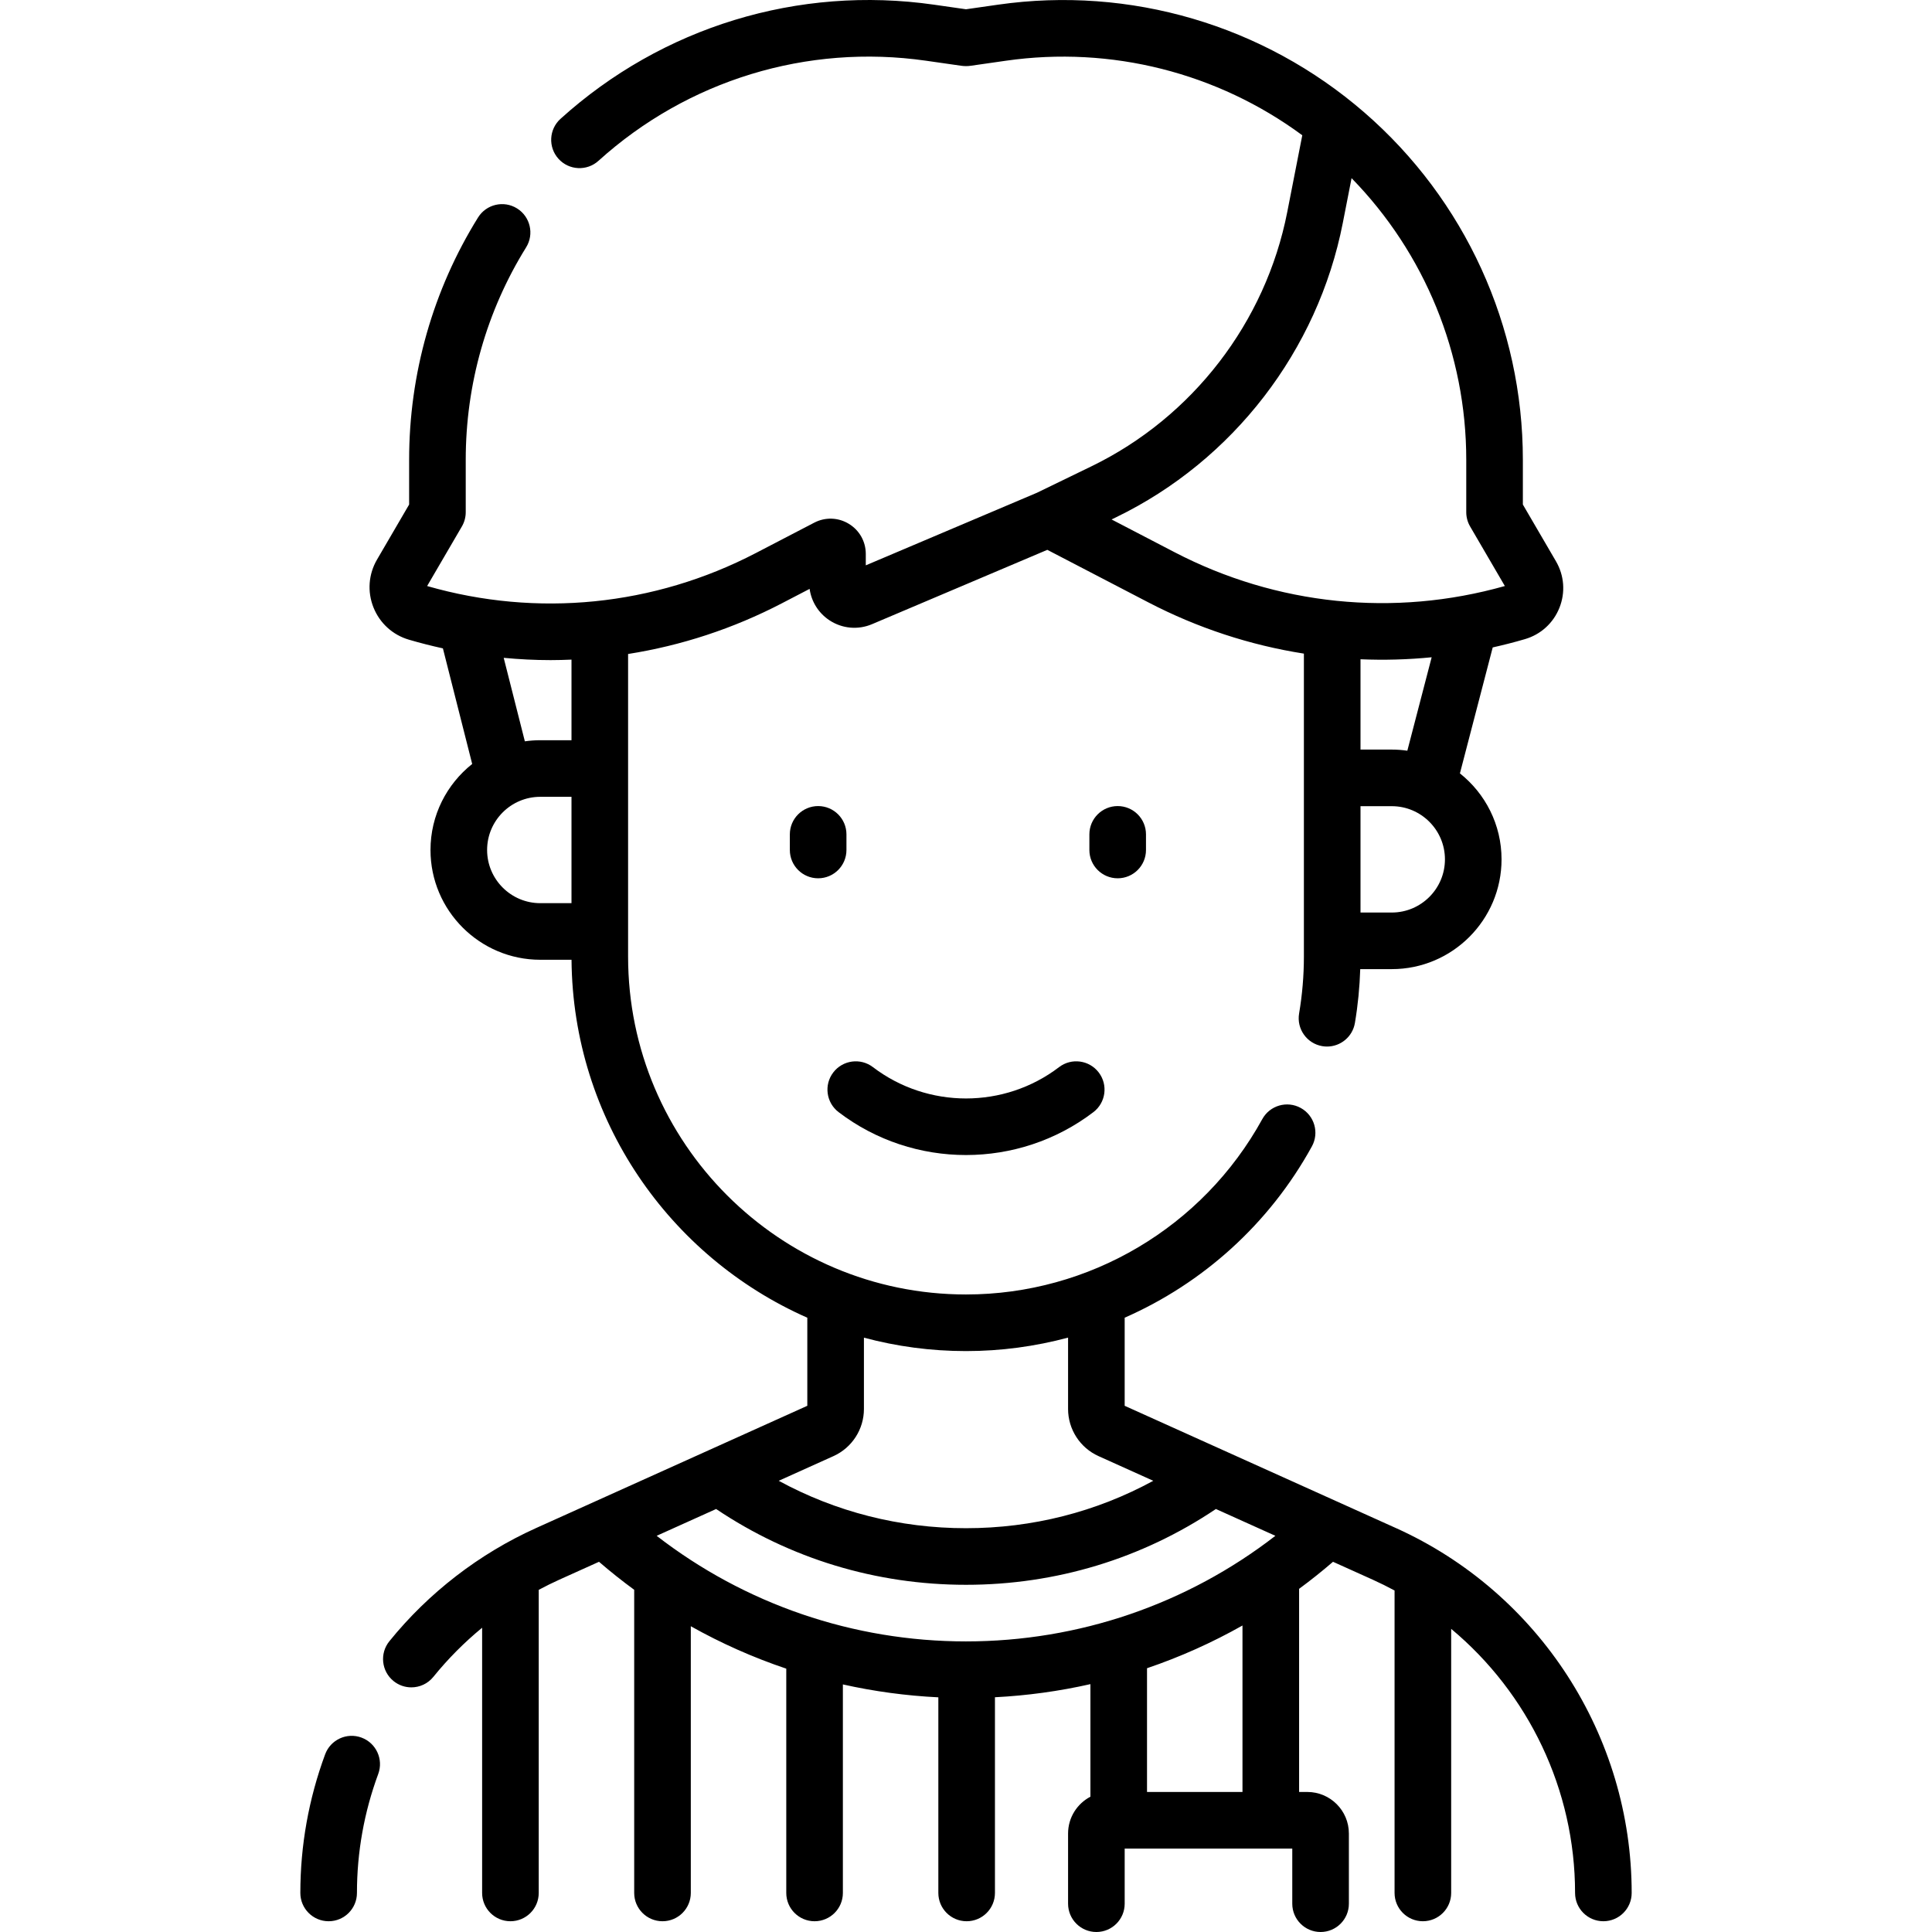 <svg id="Capa_1" enable-background="new 0 0 511.972 511.972" height="512" viewBox="0 0 511.972 511.972" width="512" xmlns="http://www.w3.org/2000/svg"><g><path d="m222.226 294.711c9.94 7.58 21.848 11.368 33.76 11.368 11.909 0 23.823-3.79 33.76-11.368 3.293-2.512 3.928-7.218 1.416-10.512s-7.218-3.929-10.512-1.416c-14.521 11.076-34.807 11.074-49.329 0-3.292-2.511-7.999-1.878-10.512 1.416-2.511 3.294-1.877 8.001 1.417 10.512z"/><path d="m224.305 225.244v-4.138c0-4.143-3.358-7.5-7.5-7.5s-7.5 3.357-7.5 7.5v4.138c0 4.143 3.358 7.5 7.5 7.5s7.5-3.357 7.5-7.5z"/><path d="m303.682 225.244v-4.138c0-4.143-3.358-7.5-7.5-7.5s-7.5 3.357-7.5 7.5v4.138c0 4.143 3.358 7.5 7.5 7.5s7.5-3.357 7.5-7.5z"/><path d="m95.793 460.455c-3.884-1.437-8.199.552-9.634 4.437-4.359 11.805-6.57 24.162-6.57 36.729 0 4.143 3.358 7.5 7.5 7.5s7.5-3.357 7.5-7.5c0-10.788 1.898-21.397 5.641-31.532 1.435-3.886-.551-8.199-4.437-9.634z"/><path d="m369.903 404.925-71.868-32.393v-23.348c20.723-9.111 38.321-24.86 49.612-45.396 1.996-3.629.671-8.189-2.958-10.186-3.631-1.996-8.19-.671-10.186 2.959-15.761 28.663-45.847 46.469-78.518 46.469-49.374 0-89.542-40.169-89.542-89.543v-80.181c14.064-2.217 27.818-6.706 40.766-13.44l7.337-3.816c.469 3.375 2.356 6.405 5.246 8.319 3.356 2.222 7.573 2.611 11.28 1.04l46.465-19.704 26.753 13.914c13.099 6.813 27.011 11.353 41.238 13.588v80.28c0 5.037-.428 10.114-1.272 15.09-.692 4.084 2.057 7.956 6.141 8.648.424.072.846.106 1.263.106 3.591 0 6.765-2.588 7.386-6.247.798-4.708 1.26-9.493 1.413-14.27h8.355c16.041 0 29.091-13.05 29.091-29.091 0-9.221-4.317-17.447-11.031-22.781l8.691-33.377c2.861-.641 5.713-1.368 8.549-2.199 4.188-1.227 7.517-4.256 9.132-8.311s1.28-8.543-.919-12.315l-8.773-15.038v-11.862c0-35.345-15.316-68.896-42.022-92.05-26.708-23.153-62.093-33.562-97.078-28.547l-8.467 1.213-8.468-1.213c-35.95-5.153-72.031 5.876-98.986 30.247-3.073 2.778-3.312 7.521-.534 10.594 2.778 3.072 7.521 3.312 10.593.533 23.639-21.372 55.274-31.043 86.8-26.526l9.297 1.332c.861.127 1.733.128 2.572.003l9.319-1.335c27.879-3.995 56.04 3.179 78.522 19.755l-3.989 20.367c-5.718 29.191-25.109 54.37-51.871 67.353l-14.479 7.025-45.33 19.223v-3.014c0-3.295-1.682-6.283-4.499-7.992-2.816-1.708-6.244-1.819-9.162-.301l-15.483 8.053c-26.983 14.035-57.888 17.13-87.1 8.739l9.21-15.787c.669-1.147 1.021-2.451 1.021-3.779v-13.893c0-19.986 5.533-39.449 16-56.284 2.187-3.518 1.109-8.142-2.409-10.329-3.517-2.188-8.143-1.108-10.329 2.409-11.947 19.214-18.262 41.415-18.262 64.204v11.864l-8.505 14.579c-2.264 3.882-2.609 8.503-.947 12.678s5.088 7.294 9.4 8.557c2.986.875 5.989 1.638 9.002 2.299l7.761 30.632c-6.724 5.333-11.049 13.566-11.049 22.795 0 16.041 13.05 29.092 29.091 29.092h8.281c.339 42.333 25.962 78.747 62.482 94.855v23.341l-71.868 32.394c-15.062 6.788-28.51 17.163-38.891 30.005-2.604 3.221-2.104 7.943 1.118 10.548 1.388 1.122 3.054 1.667 4.71 1.667 2.187 0 4.355-.952 5.837-2.785 3.848-4.761 8.19-9.124 12.92-13.017v70.278c0 4.143 3.358 7.5 7.5 7.5s7.5-3.357 7.5-7.5v-80.319c1.794-.959 3.615-1.865 5.47-2.701l10.501-4.733c3.022 2.605 6.131 5.082 9.327 7.42v80.333c0 4.143 3.358 7.5 7.5 7.5s7.5-3.357 7.5-7.5v-70.675c8.074 4.534 16.542 8.294 25.298 11.241v59.434c0 4.143 3.358 7.5 7.5 7.5s7.5-3.357 7.5-7.5v-55.255c8.268 1.847 16.727 3.001 25.298 3.418v51.837c0 4.143 3.358 7.5 7.5 7.5s7.5-3.357 7.5-7.5v-51.856c8.573-.438 17.031-1.608 25.298-3.476v29.83c-3.513 1.84-5.92 5.516-5.92 9.75v18.603c0 4.143 3.358 7.5 7.5 7.5s7.5-3.357 7.5-7.5v-14.607h44.41v14.607c0 4.143 3.358 7.5 7.5 7.5s7.5-3.357 7.5-7.5v-18.603c0-6.068-4.937-11.005-11.004-11.005h-2.188v-53.83c3.076-2.264 6.073-4.655 8.987-7.167l10.5 4.732c1.981.893 3.918 1.855 5.812 2.877v80.144c0 4.143 3.358 7.5 7.5 7.5s7.5-3.357 7.5-7.5v-69.979c20.451 17.05 32.832 42.582 32.832 69.979 0 4.143 3.358 7.5 7.5 7.5s7.5-3.357 7.5-7.5c0-41.631-24.525-79.587-62.48-96.696zm-1.09-163.108h-8.285v-28.182h8.285c7.77 0 14.091 6.321 14.091 14.091s-6.322 14.091-14.091 14.091zm4.125-42.884c-1.349-.192-2.725-.298-4.125-.298h-8.285v-23.932c6.272.267 12.571.093 18.857-.529zm-17.105-139.838 2.327-11.883c19.411 19.874 30.391 46.607 30.391 74.628v13.892c0 1.328.353 2.632 1.021 3.779l9.208 15.783c-29.389 8.305-60.441 5.13-87.569-8.981l-16.647-8.658 1.224-.594c30.98-15.029 53.426-44.175 60.045-77.966zm-222.354 115.229c4.139.39 8.284.604 12.423.604 1.849 0 3.696-.053 5.542-.131v21.357h-8.271c-1.388 0-2.752.104-4.089.293zm-4.397 50.92c0-7.77 6.321-14.091 14.091-14.091h8.271v28.183h-8.271c-7.769 0-14.091-6.321-14.091-14.092zm91.793 160.615c4.897-2.207 8.062-7.105 8.062-12.478v-18.905c8.632 2.314 17.698 3.556 27.049 3.556 9.261 0 18.34-1.235 27.049-3.569v18.919c0 5.372 3.165 10.271 8.062 12.479l14.518 6.544c-15.131 8.246-32.052 12.562-49.63 12.562-17.577 0-34.495-4.322-49.627-12.564zm108.378 89.006h-25.298v-32.793c8.759-2.972 17.226-6.761 25.298-11.322zm-73.267-39.899c-29.887 0-58.58-9.871-81.974-27.984l15.755-7.102c19.583 13.152 42.381 20.085 66.22 20.085s46.637-6.934 66.22-20.085l15.762 7.104c-23.397 18.115-52.094 27.982-81.983 27.982z"/></g></svg>